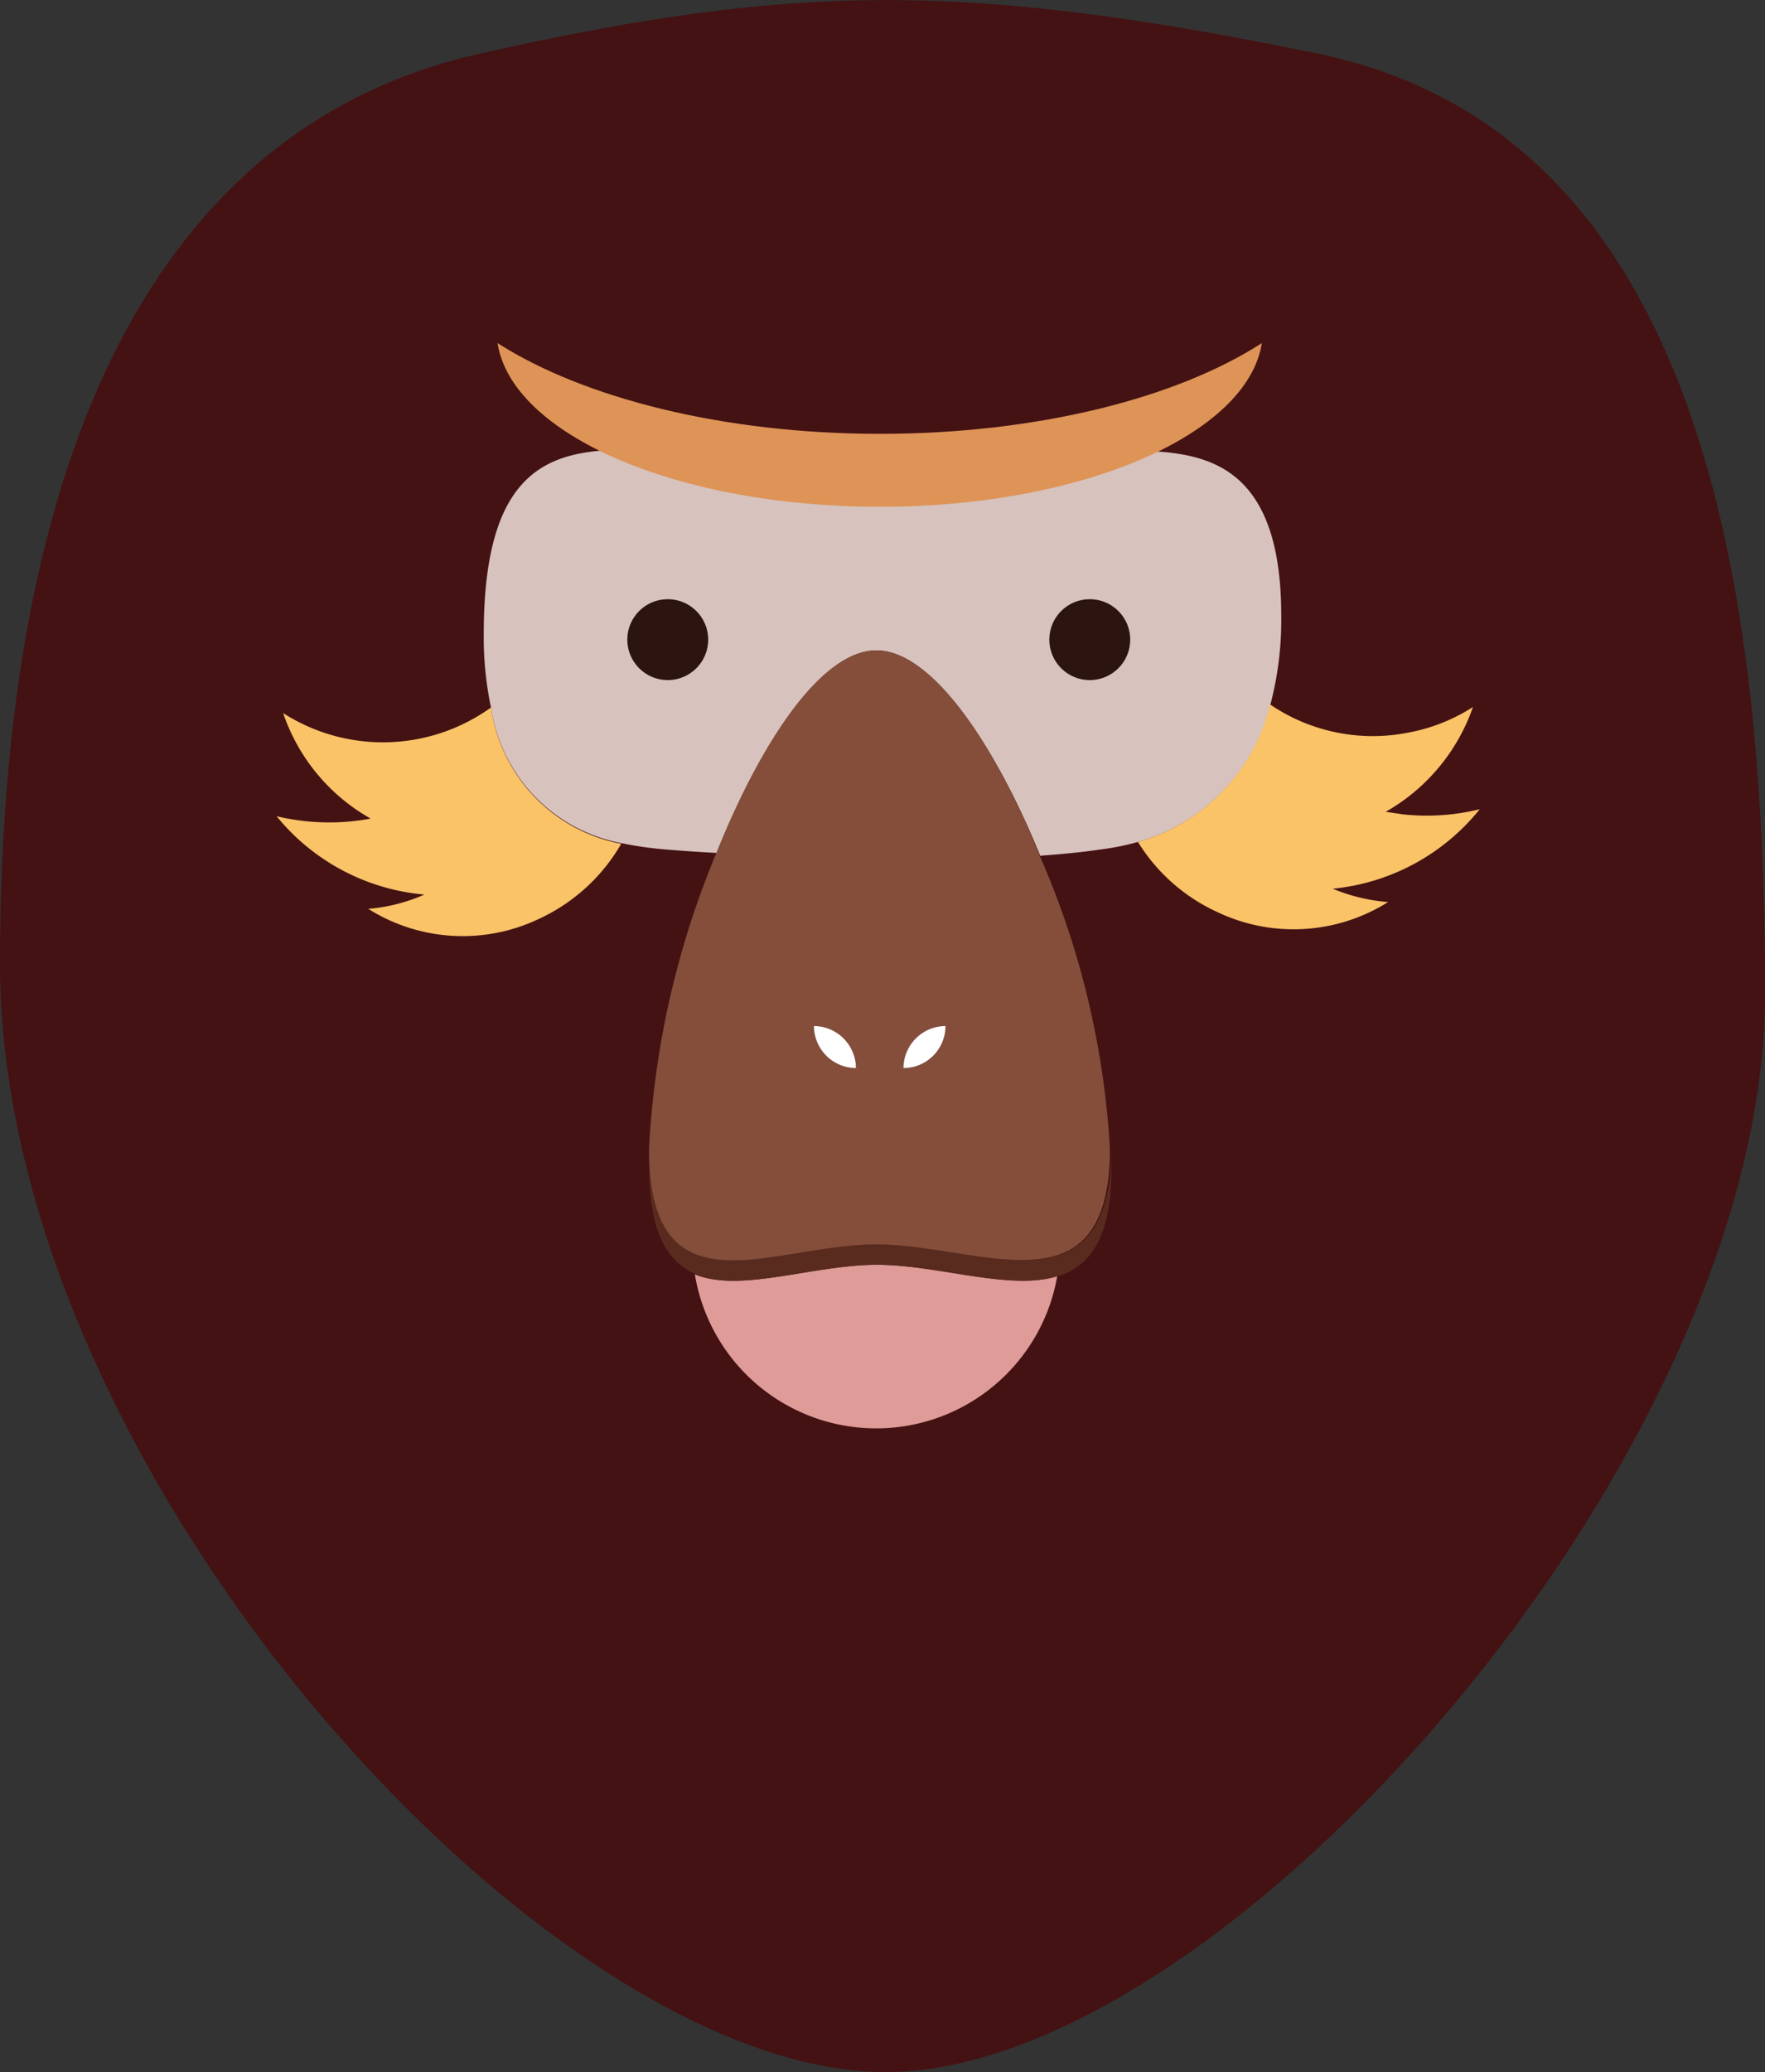 <svg xmlns="http://www.w3.org/2000/svg" viewBox="0 0 75.49 88.6"><rect x="0" y="0" width="75.49" height="88.6" fill="#333333" stroke="none"/><defs><style>.cls-1{fill:#441213;}.cls-2{fill:#808184;}.cls-3{fill:#d7c2be;}.cls-4{fill:#2c1511;}.cls-5{fill:#de9456;}.cls-6{fill:#fac367;}.cls-7{fill:none;}.cls-8{fill:#de9b97;}.cls-9{fill:#592b1f;}.cls-10{fill:#844e3a;}.cls-11{fill:#fff;}</style></defs><title>Asset 35</title><g id="Layer_2" data-name="Layer 2"><g id="Layer_1-2" data-name="Layer 1"><path class="cls-1" d="M75.49,42.52c0-17.11-2.55-36.83-19.18-40.24C41-.86,33.72-.65,20.58,2.28,6.68,5.37,0,19.39,0,41.21S23.4,88.6,37.88,88.6,75.49,62.27,75.49,42.52Z"/><path class="cls-2" d="M42.85,30.19s7,.69,7.95-1,.76-4.77-4-4.77S42.85,30.19,42.85,30.19Z"/><path class="cls-2" d="M32.74,30.19s-7,.69-8-1-.76-4.77,4-4.77S32.74,30.19,32.74,30.19Z"/><path class="cls-3" d="M49.43,19.3c-2.88-.19-6.83,1.81-12.13,1.81-4.73,0-9-2.09-11.72-1.83s-4.89,1.61-4.89,7.83A14.5,14.5,0,0,0,21,30.25a6.93,6.93,0,0,0,5.57,5.8,15.56,15.56,0,0,0,2,.28c.61.05,1.32.1,2.08.14,1.91-4.75,4.49-8.66,6.84-8.66s5.05,4,7,8.78c.94-.07,1.79-.15,2.52-.26A11,11,0,0,0,48.67,36a8.05,8.05,0,0,0,5.66-5.85,14.24,14.24,0,0,0,.47-3.82C54.8,20.22,51.93,19.47,49.43,19.3Z"/><circle class="cls-4" cx="46.61" cy="27.35" r="1.73"/><circle class="cls-4" cx="28.56" cy="27.35" r="1.73"/><path class="cls-5" d="M21.28,14.67c.61,3.92,7.69,7,16.35,7s15.73-3.09,16.34-7c-3.64,2.35-9.6,3.88-16.34,3.88S24.92,17,21.28,14.67Z"/><path class="cls-6" d="M21,30.25a7.91,7.91,0,0,1-8.89.24A8.21,8.21,0,0,0,15.85,35c-.24.05-.48.08-.73.11a9.71,9.71,0,0,1-3.29-.21,9.18,9.18,0,0,0,6.32,3.35,7.38,7.38,0,0,1-2.4.61,7.58,7.58,0,0,0,7.3.43,7.87,7.87,0,0,0,3.52-3.21A6.93,6.93,0,0,1,21,30.25Z"/><path class="cls-7" d="M34.81,43.87a1.81,1.81,0,0,0,1.8,1.8A1.81,1.81,0,0,0,34.81,43.87Z"/><path class="cls-7" d="M38.64,45.67a1.8,1.8,0,0,0,1.8-1.8A1.81,1.81,0,0,0,38.64,45.67Z"/><path class="cls-6" d="M63.29,34.6a9.46,9.46,0,0,1-3.29.22l-.73-.11A8.28,8.28,0,0,0,63,30.23a7.69,7.69,0,0,1-2.74,1.09,7.81,7.81,0,0,1-5.94-1.2A8.05,8.05,0,0,1,48.67,36a7.81,7.81,0,0,0,3.4,3,7.59,7.59,0,0,0,7.3-.43A7.77,7.77,0,0,1,57,38,9.21,9.21,0,0,0,63.29,34.6Z"/><path class="cls-8" d="M37.48,54.08c-2.75,0-5.82,1.21-7.76.41a7.86,7.86,0,0,0,15.5.07C43.19,55.21,40.14,54.08,37.48,54.08Z"/><path class="cls-9" d="M37.48,53.21c-4.36,0-9.5,3-9.71-3.71,0,.15,0,.31,0,.45,0,2.78.77,4,2,4.54,1.94.8,5-.41,7.76-.41s5.71,1.13,7.74.48c1.37-.43,2.27-1.67,2.27-4.61,0-.14,0-.3,0-.45C47.26,56.24,41.84,53.21,37.48,53.21Z"/><path class="cls-10" d="M37.48,27.81c-2.35,0-4.93,3.91-6.84,8.66a37.87,37.87,0,0,0-2.88,12.61c0,.15,0,.28,0,.42.21,6.74,5.35,3.71,9.71,3.71s9.78,3,10-3.71c0-.14,0-.27,0-.42a36.32,36.32,0,0,0-3-12.49C42.53,31.78,39.85,27.81,37.48,27.81ZM34.81,43.87a1.81,1.81,0,0,1,1.8,1.8A1.81,1.81,0,0,1,34.81,43.87Zm3.83,1.8a1.81,1.81,0,0,1,1.8-1.8A1.8,1.8,0,0,1,38.64,45.67Z"/><path class="cls-11" d="M40.44,43.87a1.81,1.81,0,0,0-1.8,1.8A1.8,1.8,0,0,0,40.44,43.87Z"/><path class="cls-11" d="M34.81,43.87a1.81,1.81,0,0,1,1.8,1.8A1.81,1.81,0,0,1,34.81,43.87Z"/></g></g></svg>